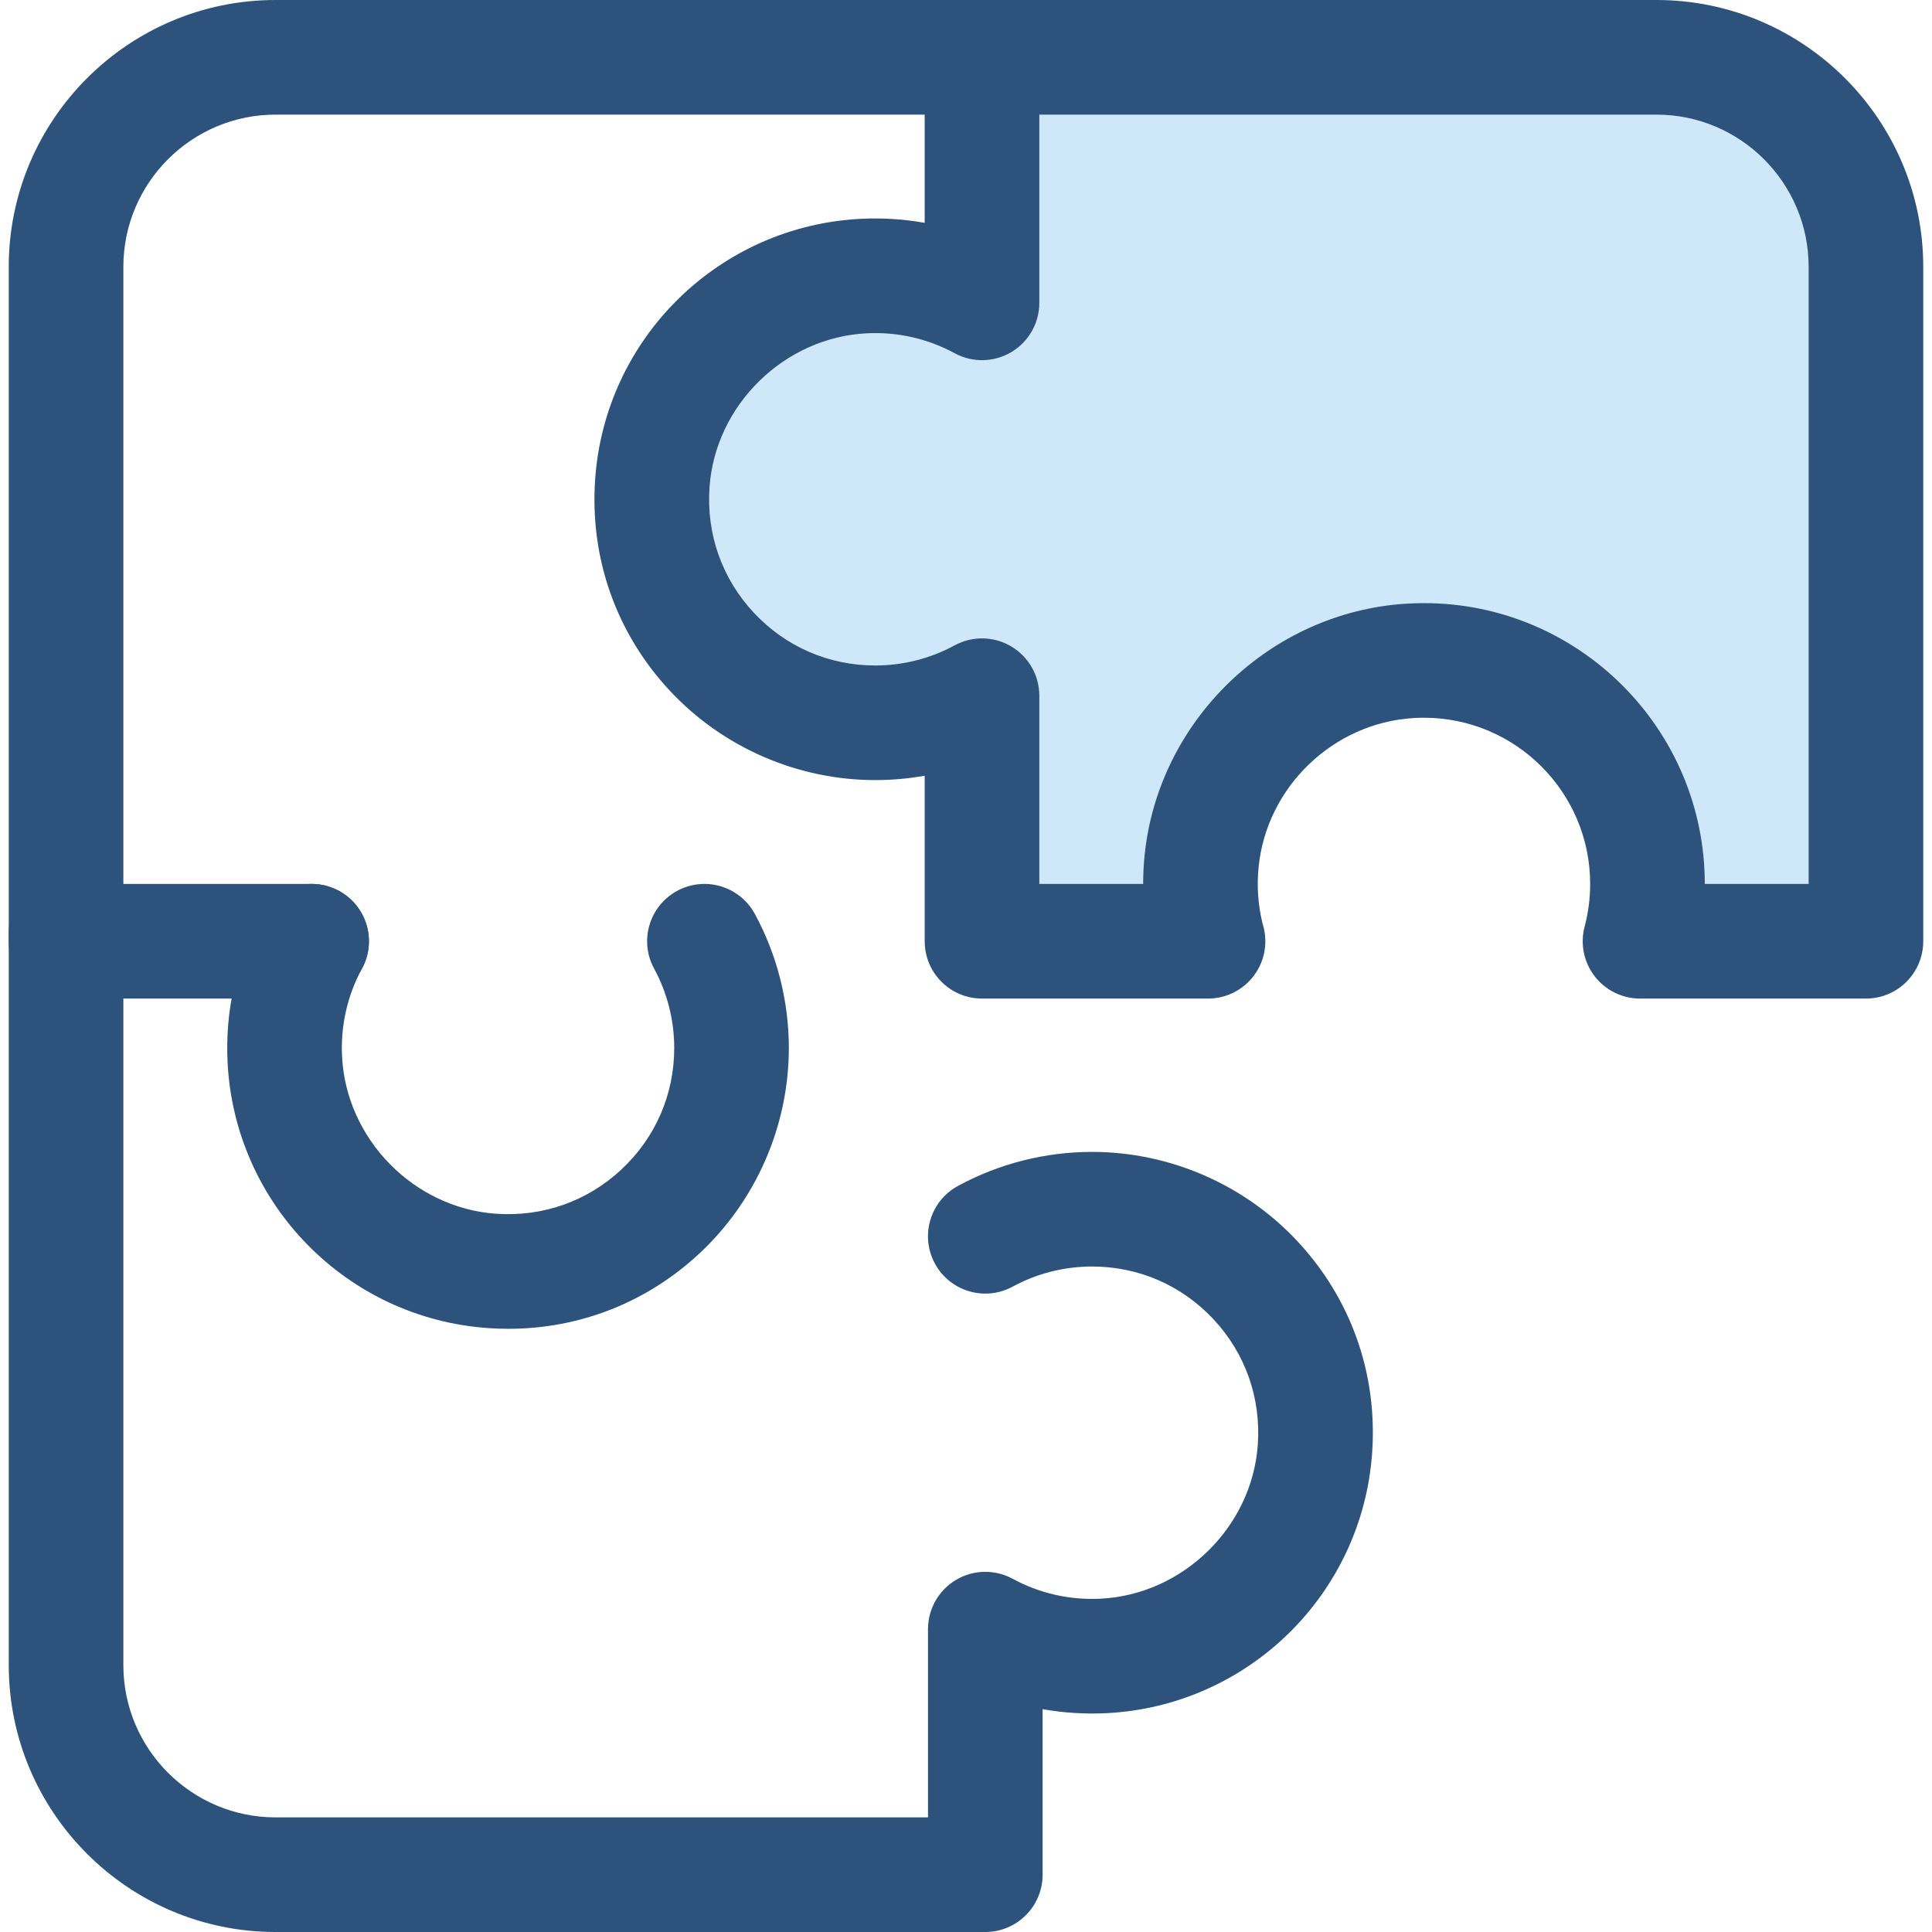 <?xml version="1.0" encoding="iso-8859-1"?>
<!-- Uploaded to: SVG Repo, www.svgrepo.com, Generator: SVG Repo Mixer Tools -->
<svg height="800px" width="800px" version="1.1" id="Layer_1" xmlns="http://www.w3.org/2000/svg" xmlns:xlink="http://www.w3.org/1999/xlink" 
	 viewBox="0 0 512 512" xml:space="preserve">
<path style="fill:#CEE8FA;" d="M260.243,15.187v65.074c-9.211-5.015-19.902-7.659-31.25-7.105
	c-29.71,1.45-54.079,25.295-56.121,54.969c-2.38,34.608,24.988,63.421,59.087,63.421c10.242,0,19.877-2.602,28.282-7.178v65.074
	h59.87c-1.765-6.669-2.41-13.792-1.677-21.167c2.851-28.677,26.514-51.417,55.281-53.144c34.368-2.062,62.885,25.199,62.885,59.122
	c0,5.252-0.691,10.341-1.974,15.189h59.87V70.714c0-30.666-24.86-55.527-55.527-55.527H260.243z"/>
<g>
	<path style="fill:#2D527C;" d="M494.496,264.629h-59.87c-4.714,0-9.16-2.189-12.035-5.923c-2.875-3.735-3.853-8.593-2.649-13.149
		c0.975-3.683,1.469-7.486,1.469-11.304c0-24.286-19.757-44.044-44.044-44.044c-0.908,0-1.832,0.027-2.743,0.082
		c-21.306,1.279-38.966,18.255-41.077,39.487c-0.503,5.048-0.155,10.071,1.033,14.941c0.486,1.487,0.749,3.072,0.749,4.722
		c0,8.388-6.799,15.187-15.187,15.187c-0.009,0-0.02,0-0.03,0h-59.87c-8.388,0-15.187-6.799-15.187-15.187v-43.87
		c-4.31,0.77-8.696,1.162-13.096,1.162c-20.549,0-40.377-8.617-54.406-23.644c-14.226-15.238-21.268-35.127-19.833-56.007
		c2.583-37.555,32.905-67.261,70.532-69.097c5.686-0.275,11.286,0.087,16.802,1.072v-43.87C245.052,6.799,251.852,0,260.24,0
		h178.727c38.991,0,70.714,31.722,70.714,70.714v178.727C509.684,257.829,502.885,264.629,494.496,264.629z M451.788,234.254h27.521
		V70.714c0-22.244-18.096-40.339-40.339-40.339H275.43v49.886c0,5.358-2.823,10.32-7.43,13.057s-10.314,2.843-15.02,0.282
		c-7.045-3.836-15.083-5.682-23.246-5.273c-21.887,1.068-40.207,19.007-41.709,40.841c-0.852,12.39,3.314,24.178,11.732,33.195
		c8.426,9.026,19.864,13.997,32.203,13.997c7.349,0,14.618-1.842,21.019-5.328c4.705-2.564,10.414-2.456,15.02,0.281
		s7.43,7.699,7.43,13.057v49.886h27.52c0-2.488,0.125-4.983,0.372-7.48c3.572-35.921,33.444-64.641,69.484-66.802
		c1.516-0.091,3.051-0.137,4.562-0.137C418.403,159.834,451.788,193.217,451.788,234.254
		C451.788,234.252,451.788,234.252,451.788,234.254z"/>
	<path style="fill:#2D527C;" d="M134.719,352.145c-1.763,0-3.536-0.061-5.316-0.184c-37.555-2.583-67.261-32.907-69.097-70.532
		c-0.668-13.713,2.421-27.286,8.935-39.252c4.011-7.366,13.234-10.086,20.6-6.076c7.367,4.011,10.087,13.234,6.076,20.6
		c-3.847,7.067-5.671,15.105-5.273,23.246c1.068,21.887,19.007,40.207,40.842,41.709c12.388,0.858,24.177-3.314,33.194-11.732
		c9.026-8.426,13.997-19.864,13.997-32.203c0-7.349-1.842-14.618-5.328-21.019c-4.011-7.367-1.291-16.589,6.075-20.6
		c7.366-4.013,16.589-1.292,20.6,6.075c5.906,10.845,9.027,23.137,9.027,35.545c0,20.549-8.617,40.379-23.644,54.406
		C171.471,345.142,153.639,352.145,134.719,352.145z"/>
	<path style="fill:#2D527C;" d="M82.58,264.629H17.507c-8.388,0-15.187-6.799-15.187-15.187V70.714C2.319,31.722,34.041,0,73.033,0
		h193.916c8.388,0,15.187,6.799,15.187,15.187s-6.799,15.187-15.187,15.187H73.033c-22.243,0-40.339,18.096-40.339,40.339v163.54
		H82.58c8.388,0,15.187,6.799,15.187,15.187C97.768,257.829,90.968,264.629,82.58,264.629z"/>
	<path style="fill:#2D527C;" d="M261.116,512H73.033c-38.991,0-70.714-31.722-70.714-70.714V247.37
		c0-8.388,6.799-15.187,15.187-15.187s15.187,6.799,15.187,15.187v193.916c0,22.243,18.096,40.339,40.339,40.339h172.895v-49.886
		c0-5.358,2.823-10.32,7.43-13.057c4.606-2.738,10.314-2.843,15.02-0.283c7.067,3.847,15.111,5.683,23.246,5.273
		c21.887-1.068,40.207-19.007,41.709-40.841c0.852-12.39-3.314-24.178-11.732-33.195c-8.426-9.026-19.864-13.997-32.203-13.997
		c-7.349,0-14.618,1.842-21.021,5.329c-7.364,4.009-16.591,1.291-20.6-6.077c-4.011-7.367-1.291-16.589,6.077-20.6
		c10.845-5.905,23.137-9.026,35.545-9.026c20.549,0,40.377,8.617,54.406,23.644c14.226,15.238,21.268,35.127,19.833,56.007
		c-2.583,37.555-32.905,67.261-70.532,69.097c-5.657,0.273-11.295-0.088-16.802-1.069v43.867
		C276.303,505.201,269.504,512,261.116,512z"/>
</g>
</svg>